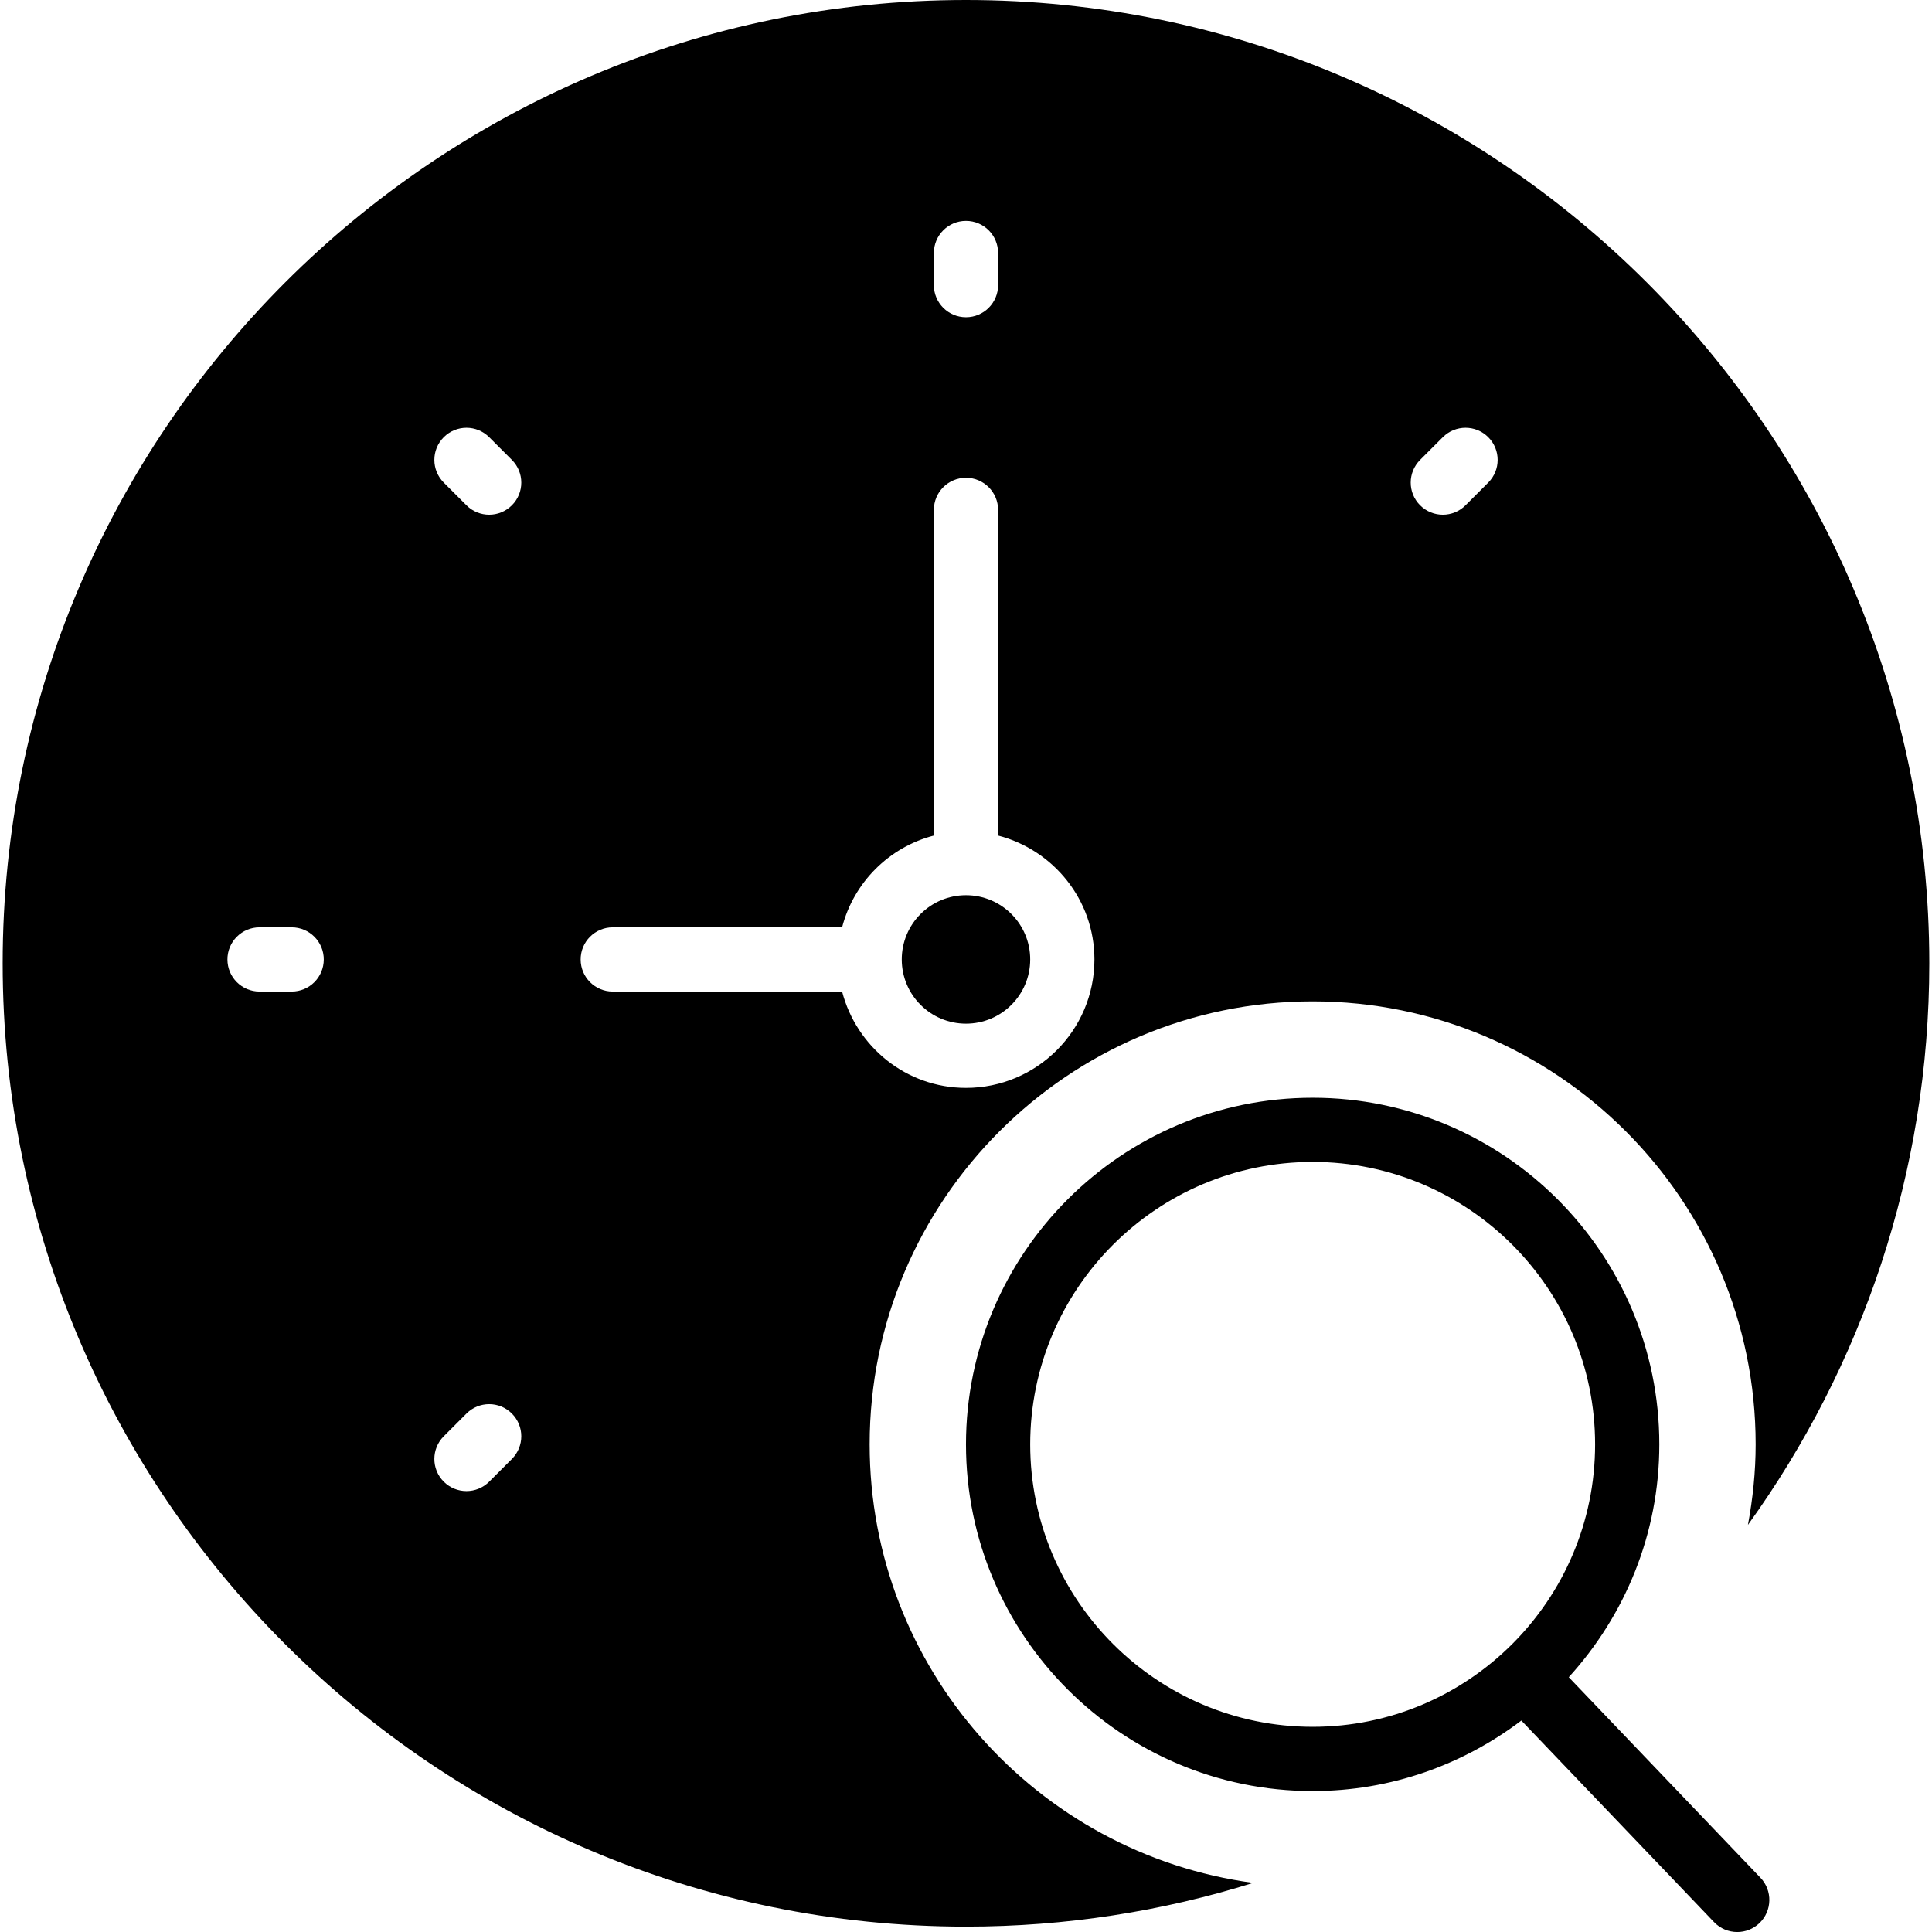<?xml version="1.0" encoding="iso-8859-1"?>
<!-- Generator: Adobe Illustrator 18.0.0, SVG Export Plug-In . SVG Version: 6.00 Build 0)  -->
<!DOCTYPE svg PUBLIC "-//W3C//DTD SVG 1.1//EN" "http://www.w3.org/Graphics/SVG/1.1/DTD/svg11.dtd">
<svg version="1.1" id="Capa_1" xmlns="http://www.w3.org/2000/svg" xmlns:xlink="http://www.w3.org/1999/xlink" x="0px" y="0px"
	 viewBox="0 0 60.167 60.167" style="enable-background:new 0 0 60.167 60.167;" xml:space="preserve">
<g>
	<path d="M48.855,52.232c1.746-1.918,2.82-4.458,2.82-7.25c0-5.953-4.843-10.796-10.796-10.796s-10.796,4.843-10.796,10.796
		s4.843,10.796,10.796,10.796c2.441,0,4.688-0.824,6.499-2.196l6.001,6.277c0.196,0.205,0.459,0.309,0.723,0.309
		c0.249,0,0.497-0.092,0.691-0.277c0.398-0.382,0.413-1.015,0.031-1.414L48.855,52.232z M32.083,44.981
		c0-4.85,3.946-8.796,8.796-8.796s8.796,3.946,8.796,8.796s-3.946,8.796-8.796,8.796S32.083,49.831,32.083,44.981z"/>
	<circle cx="30.083" cy="29.879" r="2"/>
	<path d="M27.083,44.981c0-7.607,6.188-13.796,13.796-13.796s13.796,6.188,13.796,13.796c0,0.857-0.089,1.692-0.24,2.507
		c3.549-4.928,5.648-10.966,5.648-17.488c0-16.542-13.458-30-30-30s-30,13.458-30,30s13.458,30,30,30
		c3.114,0,6.118-0.478,8.943-1.362C32.295,57.729,27.083,51.959,27.083,44.981z M44.226,14.322l0.707-0.707
		c0.391-0.391,1.023-0.391,1.414,0s0.391,1.023,0,1.414l-0.707,0.707c-0.195,0.195-0.451,0.293-0.707,0.293
		s-0.512-0.098-0.707-0.293C43.835,15.346,43.835,14.713,44.226,14.322z M29.083,7.879c0-0.553,0.448-1,1-1s1,0.447,1,1v1
		c0,0.553-0.448,1-1,1s-1-0.447-1-1V7.879z M9.083,30.879h-1c-0.552,0-1-0.447-1-1s0.448-1,1-1h1c0.552,0,1,0.447,1,1
		S9.636,30.879,9.083,30.879z M15.941,45.436l-0.707,0.707c-0.195,0.195-0.451,0.293-0.707,0.293s-0.512-0.098-0.707-0.293
		c-0.391-0.391-0.391-1.023,0-1.414l0.707-0.707c0.391-0.391,1.023-0.391,1.414,0S16.332,45.045,15.941,45.436z M15.941,15.736
		c-0.195,0.195-0.451,0.293-0.707,0.293s-0.512-0.098-0.707-0.293l-0.707-0.707c-0.391-0.391-0.391-1.023,0-1.414
		s1.023-0.391,1.414,0l0.707,0.707C16.332,14.713,16.332,15.346,15.941,15.736z M19.083,30.879c-0.552,0-1-0.447-1-1s0.448-1,1-1
		h7.142c0.364-1.399,1.459-2.494,2.858-2.858V15.879c0-0.553,0.448-1,1-1s1,0.447,1,1v10.142c1.72,0.447,3,2,3,3.858
		c0,2.206-1.794,4-4,4c-1.858,0-3.411-1.279-3.858-3H19.083z"/>
</g>
<g>
</g>
<g>
</g>
<g>
</g>
<g>
</g>
<g>
</g>
<g>
</g>
<g>
</g>
<g>
</g>
<g>
</g>
<g>
</g>
<g>
</g>
<g>
</g>
<g>
</g>
<g>
</g>
<g>
</g>
</svg>
